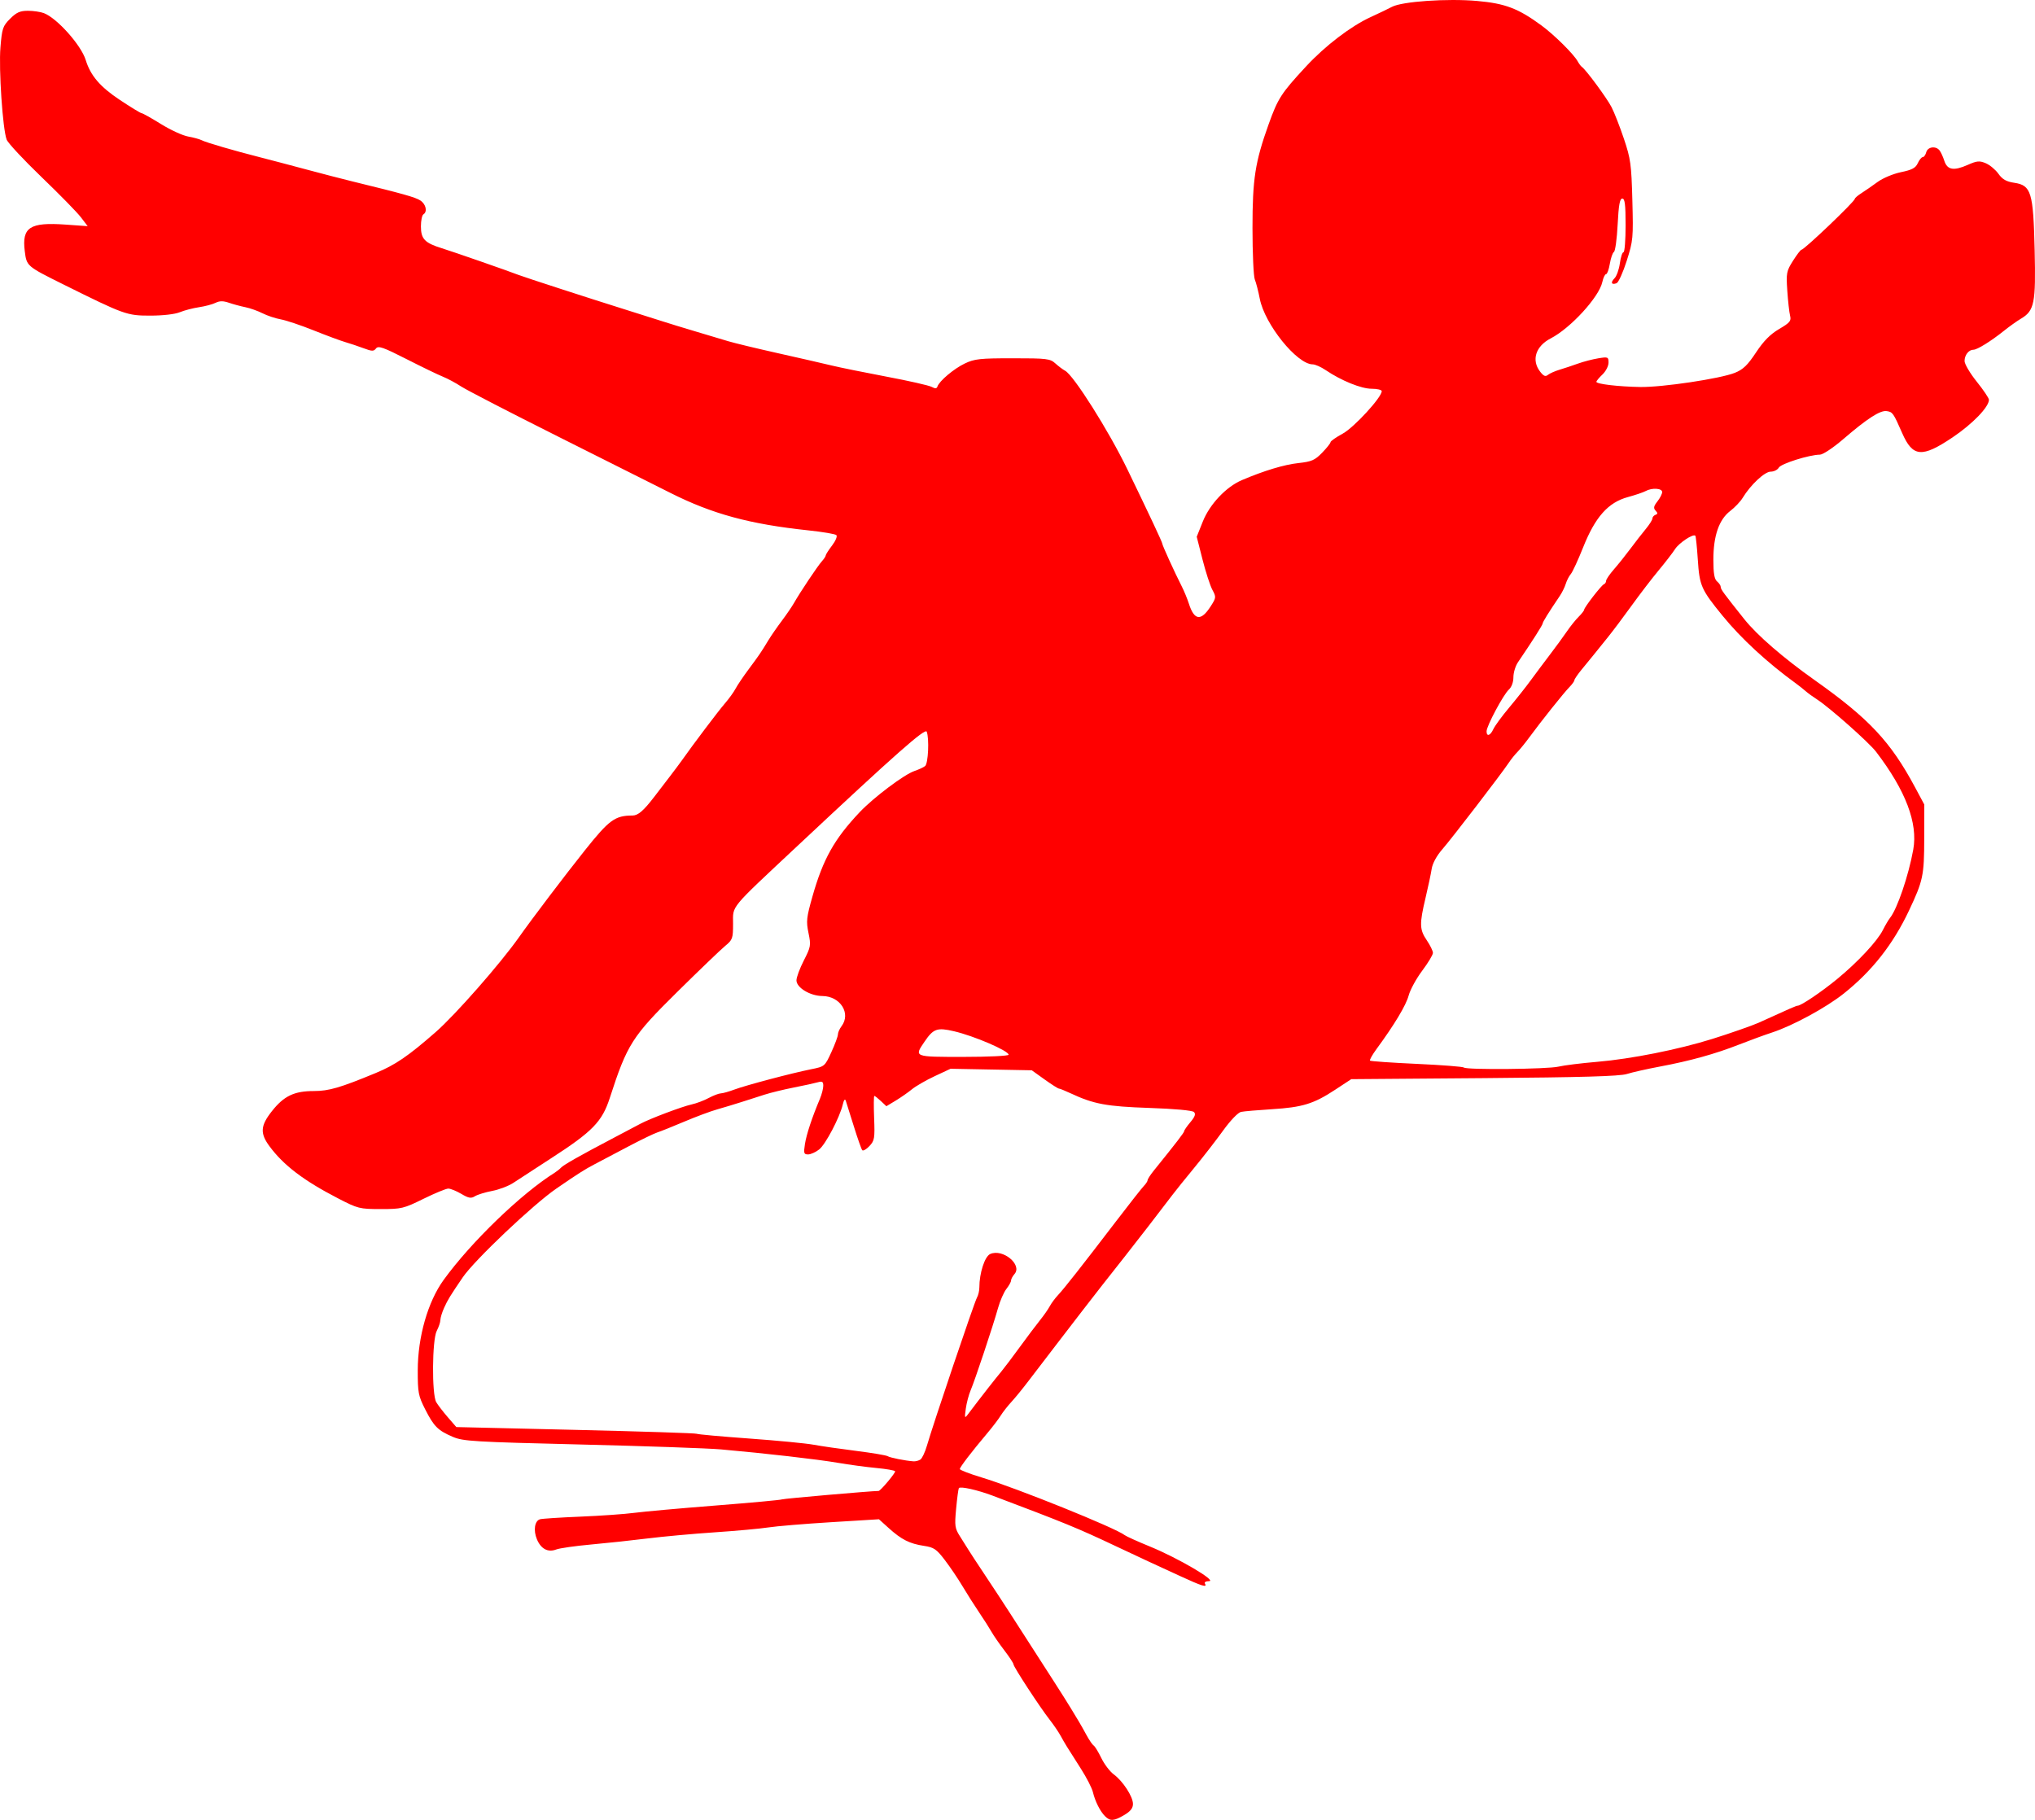 <?xml version="1.0" encoding="UTF-8" standalone="no"?>
<!-- Created with Inkscape (http://www.inkscape.org/) -->

<svg
   xmlns:dc="http://purl.org/dc/elements/1.1/"
   xmlns:cc="http://creativecommons.org/ns#"
   xmlns:rdf="http://www.w3.org/1999/02/22-rdf-syntax-ns#"
   xmlns:svg="http://www.w3.org/2000/svg"
   xmlns="http://www.w3.org/2000/svg"
   xmlns:sodipodi="http://sodipodi.sourceforge.net/DTD/sodipodi-0.dtd"
   xmlns:inkscape="http://www.inkscape.org/namespaces/inkscape"
   id="svg2"
   version="1.1"
   inkscape:version="0.48.4 r9939"
   width="563.193"
   height="503.685"
   sodipodi:docname="meiko.png">
  <defs
     id="defs6" />
  <sodipodi:namedview
     pagecolor="#ffffff"
     bordercolor="#666666"
     borderopacity="1"
     objecttolerance="10"
     gridtolerance="10"
     guidetolerance="10"
     inkscape:pageopacity="0"
     inkscape:pageshadow="2"
     inkscape:window-width="1916"
     inkscape:window-height="1041"
     id="namedview4"
     showgrid="false"
     fit-margin-top="0"
     fit-margin-left="0"
     fit-margin-right="0"
     fit-margin-bottom="0"
     inkscape:zoom="1.7332249"
     inkscape:cx="281.59634"
     inkscape:cy="251.84268"
     inkscape:window-x="0"
     inkscape:window-y="18"
     inkscape:window-maximized="0"
     inkscape:current-layer="svg2" />
  <path
     style="fill:#ff0000;stroke:none"
     d="m 305.829,502.68 c -1.373,-1.373 -2.746,-4.099 -3.365,-6.685 -0.267,-1.114 -1.752,-4.009 -3.3,-6.434 -4.159,-6.514 -4.386,-6.883 -5.599,-9.088 -0.612,-1.114 -1.987,-3.136 -3.054,-4.495 -2.666,-3.393 -10.022,-14.65 -10.022,-15.336 0,-0.307 -1.137,-2.045 -2.527,-3.862 -1.39,-1.817 -2.984,-4.119 -3.543,-5.116 -0.559,-0.997 -2.108,-3.427 -3.442,-5.399 -1.334,-1.973 -3.418,-5.257 -4.63,-7.298 -1.213,-2.042 -3.398,-5.274 -4.856,-7.182 -2.339,-3.062 -3.024,-3.526 -5.822,-3.946 -3.92,-0.588 -6.2,-1.74 -9.699,-4.901 l -2.717,-2.455 -13.271,0.815 c -7.299,0.448 -15.093,1.098 -17.32,1.444 -2.227,0.346 -8.909,0.956 -14.848,1.355 -5.939,0.399 -14.291,1.161 -18.559,1.693 -4.269,0.532 -11.318,1.288 -15.666,1.68 -4.348,0.392 -8.695,1.013 -9.661,1.381 -2.285,0.869 -4.208,-0.148 -5.331,-2.817 -1.042,-2.477 -0.626,-5.137 0.869,-5.554 0.609,-0.17 5.662,-0.496 11.23,-0.726 5.568,-0.23 12.249,-0.701 14.848,-1.047 2.598,-0.346 12.751,-1.26 22.562,-2.031 9.811,-0.771 18.05,-1.533 18.31,-1.693 0.328,-0.203 24.727,-2.334 26.743,-2.337 0.513,-5.4e-4 4.785,-5.097 4.567,-5.449 -0.152,-0.246 -2.485,-0.652 -5.185,-0.902 -2.699,-0.25 -7.489,-0.896 -10.645,-1.436 -5.679,-0.973 -20.006,-2.615 -32.395,-3.713 -3.526,-0.313 -20.961,-0.921 -38.744,-1.353 -29.63,-0.719 -32.592,-0.896 -35.432,-2.113 -4.145,-1.777 -5.242,-2.871 -7.664,-7.643 -1.886,-3.716 -2.054,-4.604 -2.046,-10.798 0.013,-9.247 2.796,-18.966 7.157,-24.988 7.599,-10.494 21.443,-23.86 30.739,-29.679 0.593,-0.371 1.389,-1.007 1.769,-1.413 0.74,-0.791 5.334,-3.39 14.526,-8.216 3.155,-1.657 6.496,-3.42 7.424,-3.919 2.606,-1.402 11.537,-4.773 14.173,-5.349 1.299,-0.284 3.421,-1.084 4.714,-1.777 1.294,-0.693 2.812,-1.273 3.374,-1.289 0.562,-0.016 2.237,-0.486 3.722,-1.044 3.153,-1.185 15.881,-4.556 21.297,-5.64 3.714,-0.743 3.767,-0.789 5.568,-4.712 1,-2.179 1.818,-4.389 1.818,-4.912 0,-0.523 0.446,-1.54 0.991,-2.261 2.696,-3.564 -0.322,-8.335 -5.298,-8.375 -3.384,-0.028 -7.166,-2.318 -7.166,-4.34 0,-0.83 0.918,-3.304 2.041,-5.498 1.933,-3.779 2.001,-4.181 1.291,-7.602 -0.672,-3.237 -0.558,-4.286 1.095,-10.115 2.93,-10.33 6.053,-15.904 13.064,-23.32 3.848,-4.07 12.328,-10.449 15.151,-11.398 1.164,-0.391 2.496,-1.008 2.96,-1.37 0.866,-0.677 1.19,-7.579 0.448,-9.514 -0.414,-1.079 -8.523,6.087 -35.677,31.525 -19.152,17.942 -17.918,16.453 -17.918,21.615 0,4.09 -0.132,4.462 -2.193,6.162 -1.206,0.995 -7.148,6.699 -13.204,12.676 -12.543,12.38 -13.892,14.499 -18.723,29.407 -2.122,6.548 -4.776,9.28 -16.159,16.63 -4.454,2.876 -9.171,5.947 -10.482,6.823 -1.311,0.877 -3.956,1.892 -5.878,2.257 -1.922,0.365 -4.079,1.028 -4.793,1.473 -1.069,0.668 -1.736,0.552 -3.777,-0.652 -1.364,-0.805 -2.983,-1.463 -3.598,-1.463 -0.615,0 -3.711,1.276 -6.879,2.836 -5.476,2.696 -6.06,2.835 -11.834,2.832 -5.853,-0.003 -6.283,-0.111 -11.811,-2.968 -9.511,-4.915 -15.078,-9.151 -18.981,-14.443 -2.636,-3.575 -2.488,-5.666 0.686,-9.682 3.336,-4.22 6.157,-5.57 11.647,-5.573 4.12,-0.002 7.269,-0.922 17.108,-4.996 5.423,-2.246 8.974,-4.672 16.583,-11.33 5.447,-4.766 17.878,-18.924 23.041,-26.24 3.667,-5.197 12.567,-16.936 18.237,-24.054 6.731,-8.451 8.339,-9.624 13.202,-9.636 1.518,-0.003 3.05,-1.325 5.995,-5.17 0.809,-1.056 2.636,-3.438 4.06,-5.294 1.424,-1.856 3.04,-4.015 3.591,-4.798 3.115,-4.427 10.067,-13.634 11.871,-15.722 1.153,-1.334 2.493,-3.185 2.978,-4.113 0.485,-0.928 2.123,-3.358 3.641,-5.399 2.959,-3.98 3.381,-4.601 5.459,-8.028 0.742,-1.224 2.411,-3.639 3.708,-5.366 1.297,-1.727 2.815,-3.949 3.374,-4.937 1.66,-2.935 6.556,-10.259 7.708,-11.532 0.588,-0.65 1.069,-1.38 1.069,-1.624 0,-0.243 0.794,-1.484 1.765,-2.757 0.974,-1.276 1.503,-2.563 1.181,-2.869 -0.321,-0.305 -3.805,-0.895 -7.742,-1.311 -16.227,-1.714 -26.612,-4.536 -38.232,-10.393 -3.807,-1.918 -17.777,-8.926 -31.045,-15.574 -13.268,-6.647 -25.339,-12.884 -26.824,-13.859 -1.485,-0.975 -3.763,-2.197 -5.062,-2.715 -1.299,-0.518 -5.824,-2.705 -10.055,-4.861 -6.433,-3.276 -7.815,-3.761 -8.436,-2.956 -0.642,0.831 -1.11,0.824 -3.442,-0.05 -1.485,-0.556 -3.762,-1.319 -5.062,-1.695 -1.299,-0.376 -5.247,-1.84 -8.774,-3.253 -3.526,-1.413 -7.612,-2.783 -9.08,-3.044 -1.468,-0.261 -3.745,-1.02 -5.062,-1.686 -1.317,-0.666 -3.457,-1.425 -4.756,-1.686 -1.299,-0.261 -3.338,-0.811 -4.532,-1.222 -1.596,-0.549 -2.577,-0.545 -3.712,0.017 -0.848,0.42 -2.909,0.967 -4.58,1.215 -1.67,0.248 -4.061,0.873 -5.313,1.388 -1.349,0.555 -4.69,0.937 -8.203,0.937 -6.436,0 -7.12,-0.246 -23.941,-8.595 C 7.356,73.659 7.375,73.675 6.852,69.493 c -0.823,-6.588 1.403,-8.034 11.287,-7.332 l 6.126,0.435 -1.882,-2.467 c -1.035,-1.357 -5.934,-6.362 -10.886,-11.123 C 6.544,44.244 2.2,39.582 1.844,38.644 0.742,35.746 -0.376,19.164 0.122,13.117 c 0.435,-5.276 0.646,-5.902 2.674,-7.93 1.758,-1.758 2.75,-2.201 4.925,-2.201 1.498,0 3.486,0.29 4.419,0.645 3.636,1.382 10.301,8.845 11.573,12.958 1.343,4.342 3.956,7.409 9.398,11.03 3.068,2.042 5.808,3.712 6.087,3.712 0.279,0 2.675,1.344 5.324,2.986 2.649,1.642 6.031,3.201 7.516,3.463 1.485,0.262 3.185,0.727 3.778,1.032 1.239,0.638 8.758,2.834 16.131,4.713 2.784,0.709 8.554,2.229 12.823,3.377 4.269,1.148 10.039,2.644 12.823,3.323 13.946,3.405 17.332,4.355 18.728,5.254 1.568,1.01 2.03,3.126 0.844,3.86 -0.371,0.229 -0.675,1.719 -0.675,3.31 0,3.479 1.057,4.591 5.737,6.039 3.066,0.948 18.824,6.43 21.259,7.396 1.507,0.597 20.087,6.626 29.358,9.525 4.454,1.393 9.313,2.929 10.798,3.414 1.485,0.484 5.433,1.693 8.774,2.686 3.341,0.993 7.441,2.219 9.111,2.725 1.67,0.506 7.896,2.007 13.835,3.335 5.939,1.328 12.62,2.858 14.848,3.399 2.227,0.541 9.044,1.926 15.149,3.078 6.105,1.152 11.709,2.42 12.453,2.818 0.995,0.532 1.424,0.513 1.619,-0.074 0.51,-1.532 4.545,-4.936 7.56,-6.378 2.697,-1.29 4.184,-1.453 13.275,-1.453 9.475,0 10.355,0.106 11.811,1.426 0.865,0.784 2.079,1.696 2.698,2.025 2.363,1.257 12.05,16.595 17.214,27.257 6.056,12.504 9.669,20.194 9.669,20.578 0,0.461 3.405,7.938 5.381,11.817 0.662,1.299 1.56,3.477 1.995,4.839 1.486,4.65 3.354,4.87 6.024,0.707 1.529,-2.384 1.547,-2.558 0.467,-4.562 -0.617,-1.146 -1.844,-4.92 -2.726,-8.387 l -1.604,-6.303 1.698,-4.243 c 1.911,-4.774 6.45,-9.578 10.797,-11.428 6.161,-2.622 11.661,-4.282 15.628,-4.718 3.687,-0.405 4.564,-0.787 6.58,-2.862 1.28,-1.317 2.326,-2.633 2.326,-2.924 0,-0.291 1.519,-1.356 3.375,-2.366 3.149,-1.714 10.798,-10.041 10.798,-11.755 0,-0.366 -1.261,-0.665 -2.803,-0.665 -2.878,0 -8.406,-2.243 -12.707,-5.157 -1.292,-0.876 -2.908,-1.592 -3.59,-1.592 -4.34,0 -13.277,-11.079 -14.648,-18.157 -0.402,-2.077 -1.021,-4.474 -1.376,-5.327 -0.355,-0.853 -0.645,-7.265 -0.645,-14.249 0,-13.583 0.72,-18.232 4.436,-28.628 2.6,-7.274 3.509,-8.681 10.412,-16.124 5.306,-5.721 12.409,-11.141 17.885,-13.646 2.227,-1.019 4.874,-2.292 5.882,-2.827 2.797,-1.487 15.28,-2.35 23.517,-1.627 7.803,0.686 11.438,2.07 17.875,6.808 3.562,2.622 8.934,7.953 10.018,9.942 0.348,0.639 0.857,1.313 1.13,1.499 1.117,0.758 6.916,8.622 8.213,11.136 0.766,1.485 2.31,5.433 3.432,8.774 1.857,5.527 2.067,7.06 2.331,17.014 0.278,10.481 0.213,11.183 -1.564,16.762 -1.02,3.203 -2.279,5.986 -2.797,6.185 -1.439,0.552 -1.75,-0.193 -0.573,-1.371 0.578,-0.578 1.242,-2.437 1.474,-4.13 0.232,-1.693 0.684,-3.078 1.005,-3.078 0.321,0 0.583,-3.341 0.583,-7.424 0,-5.8 -0.2,-7.424 -0.915,-7.424 -0.69,0 -1.006,1.764 -1.282,7.173 -0.201,3.945 -0.663,7.362 -1.027,7.593 -0.363,0.231 -0.876,1.71 -1.14,3.288 -0.264,1.578 -0.732,2.868 -1.041,2.868 -0.309,0 -0.776,0.987 -1.038,2.193 -0.9,4.148 -8.766,12.738 -14.269,15.583 -4.172,2.157 -5.409,5.997 -2.958,9.186 0.971,1.263 1.486,1.479 2.178,0.914 0.499,-0.407 1.97,-1.057 3.269,-1.444 1.299,-0.387 3.577,-1.144 5.062,-1.682 1.485,-0.538 3.99,-1.191 5.568,-1.45 2.731,-0.449 2.868,-0.392 2.868,1.204 0,0.922 -0.754,2.391 -1.676,3.265 -0.922,0.874 -1.681,1.788 -1.687,2.03 -0.016,0.613 6.086,1.334 12.136,1.434 6.102,0.101 22.152,-2.302 26.185,-3.92 2.292,-0.92 3.522,-2.102 5.86,-5.634 2.118,-3.199 3.937,-5.044 6.401,-6.494 3.022,-1.777 3.392,-2.231 3.026,-3.712 -0.23,-0.928 -0.576,-4.035 -0.769,-6.904 -0.329,-4.878 -0.226,-5.414 1.575,-8.266 1.06,-1.677 2.112,-3.05 2.339,-3.051 0.77,-0.002 14.77,-13.362 14.778,-14.103 0,-0.225 0.838,-0.939 1.856,-1.587 1.018,-0.648 3.024,-2.037 4.456,-3.086 1.442,-1.056 4.331,-2.264 6.474,-2.706 3.058,-0.632 4.03,-1.152 4.636,-2.482 0.422,-0.925 1.041,-1.683 1.377,-1.683 0.336,0 0.769,-0.607 0.964,-1.35 0.396,-1.513 2.641,-1.822 3.681,-0.506 0.367,0.464 0.959,1.755 1.317,2.868 0.818,2.55 2.593,2.862 6.486,1.14 2.547,-1.127 3.241,-1.19 4.99,-0.455 1.117,0.47 2.691,1.781 3.498,2.914 1.108,1.556 2.178,2.167 4.372,2.496 4.712,0.707 5.28,2.576 5.658,18.628 0.347,14.733 -0.066,16.787 -3.824,19.007 -1.073,0.634 -3.182,2.139 -4.686,3.345 -3.562,2.856 -7.392,5.229 -8.437,5.229 -1.297,0 -2.45,1.472 -2.45,3.127 0,0.829 1.518,3.4 3.374,5.712 1.856,2.313 3.374,4.565 3.374,5.005 0,2.008 -4.527,6.688 -10.081,10.423 -8.461,5.689 -11.007,5.471 -13.929,-1.191 -2.445,-5.574 -2.636,-5.845 -4.29,-6.09 -1.801,-0.267 -5.387,2.05 -12.061,7.792 -2.754,2.37 -5.583,4.249 -6.411,4.259 -2.972,0.036 -10.772,2.494 -11.384,3.588 -0.344,0.615 -1.358,1.119 -2.253,1.119 -1.67,0 -5.546,3.63 -7.755,7.261 -0.622,1.023 -2.169,2.652 -3.436,3.619 -3.105,2.368 -4.67,6.899 -4.666,13.503 0,3.749 0.278,5.376 1.016,5.988 0.557,0.462 1.012,1.135 1.012,1.494 0,0.697 0.627,1.557 6.532,8.966 3.541,4.442 10.777,10.709 19.482,16.872 15.071,10.67 21.005,17.009 27.797,29.695 l 2.53,4.724 -0.015,9.448 c -0.017,10.238 -0.315,11.645 -4.216,19.909 -4.411,9.345 -10.222,16.734 -18.067,22.977 -4.877,3.881 -14.083,8.882 -19.801,10.757 -2.08,0.682 -6.211,2.194 -9.181,3.359 -6.605,2.592 -13.477,4.499 -21.934,6.086 -3.526,0.662 -7.626,1.585 -9.111,2.052 -1.979,0.623 -12.512,0.926 -39.481,1.139 l -36.782,0.289 -4.457,2.931 c -5.934,3.903 -9.047,4.862 -17.477,5.384 -3.897,0.241 -7.745,0.574 -8.55,0.74 -0.852,0.175 -2.94,2.347 -4.995,5.195 -1.942,2.692 -5.535,7.323 -7.985,10.293 -2.449,2.97 -5.138,6.31 -5.974,7.424 -2.466,3.285 -11.135,14.502 -13.327,17.244 -2.762,3.457 -9.748,12.384 -11.811,15.094 -0.928,1.219 -3.965,5.17 -6.749,8.78 -2.784,3.61 -6.356,8.276 -7.938,10.369 -1.582,2.093 -3.729,4.727 -4.771,5.854 -1.042,1.127 -2.385,2.841 -2.983,3.81 -0.598,0.969 -2.247,3.136 -3.665,4.817 -4.398,5.215 -7.639,9.445 -7.639,9.97 0,0.276 2.657,1.306 5.905,2.288 9.747,2.947 37.203,14.016 39.731,16.016 0.416,0.329 3.604,1.765 7.086,3.191 7.674,3.143 18.561,9.533 16.245,9.535 -0.867,6.7e-4 -1.373,0.301 -1.141,0.676 0.734,1.187 -0.743,0.739 -6.853,-2.079 -3.284,-1.515 -7.185,-3.312 -8.67,-3.994 -1.485,-0.682 -5.585,-2.603 -9.111,-4.27 -10.622,-5.02 -13.958,-6.389 -34.082,-13.982 -4.227,-1.595 -9.035,-2.668 -9.383,-2.095 -0.145,0.239 -0.483,2.796 -0.752,5.682 -0.449,4.833 -0.36,5.444 1.128,7.761 0.889,1.383 1.912,3.014 2.274,3.623 0.362,0.609 2.451,3.798 4.643,7.086 2.192,3.288 5.253,7.952 6.803,10.365 5.554,8.645 8.944,13.915 12.154,18.897 1.794,2.784 3.903,6.125 4.687,7.424 0.783,1.299 1.794,2.97 2.244,3.712 0.451,0.742 1.426,2.468 2.167,3.835 0.741,1.367 1.629,2.659 1.973,2.872 0.344,0.213 1.295,1.769 2.113,3.458 0.818,1.689 2.357,3.715 3.422,4.502 2.559,1.892 5.332,6.156 5.332,8.198 0,1.158 -0.7,2.048 -2.401,3.051 -2.878,1.698 -3.905,1.764 -5.328,0.34 l 0,0 z m -51.123,-98.709 c 0.482,-0.306 1.305,-2.047 1.83,-3.87 1.672,-5.81 13.125,-39.712 13.828,-40.931 0.372,-0.645 0.676,-1.92 0.676,-2.835 0,-3.979 1.482,-8.568 2.989,-9.254 3.483,-1.587 8.997,2.968 6.722,5.553 -0.516,0.586 -0.938,1.38 -0.938,1.765 0,0.385 -0.582,1.44 -1.294,2.344 -0.712,0.905 -1.756,3.299 -2.321,5.321 -1.359,4.867 -6.39,19.968 -7.579,22.751 -0.518,1.211 -1.117,3.489 -1.331,5.062 -0.363,2.662 -0.319,2.766 0.631,1.509 2.281,-3.016 3.178,-4.183 5.441,-7.086 1.302,-1.67 3.001,-3.796 3.776,-4.724 0.774,-0.928 3.066,-3.965 5.093,-6.749 2.027,-2.784 4.541,-6.125 5.587,-7.424 1.046,-1.299 2.261,-3.039 2.701,-3.866 0.44,-0.827 1.476,-2.226 2.303,-3.109 1.717,-1.834 6.384,-7.767 16.013,-20.359 3.69,-4.825 7.174,-9.255 7.741,-9.843 0.568,-0.588 1.032,-1.306 1.032,-1.595 0,-0.289 0.769,-1.478 1.71,-2.643 6.284,-7.782 8.413,-10.548 8.413,-10.933 0,-0.241 0.776,-1.361 1.725,-2.489 1.252,-1.488 1.522,-2.253 0.985,-2.791 -0.447,-0.447 -5.351,-0.896 -12.355,-1.133 -11.848,-0.4 -15.386,-1.059 -21.812,-4.061 -1.525,-0.713 -2.971,-1.296 -3.213,-1.296 -0.241,0 -2.03,-1.139 -3.975,-2.531 l -3.536,-2.531 -11.239,-0.212 -11.239,-0.212 -4.371,2.043 c -2.404,1.124 -5.242,2.758 -6.308,3.631 -1.065,0.873 -3.094,2.287 -4.508,3.142 l -2.571,1.554 -1.522,-1.43 c -0.837,-0.786 -1.654,-1.43 -1.816,-1.43 -0.162,-1.9e-4 -0.187,2.756 -0.056,6.126 0.218,5.629 0.113,6.259 -1.307,7.771 -0.85,0.904 -1.741,1.413 -1.982,1.129 -0.24,-0.283 -1.285,-3.248 -2.321,-6.589 -1.037,-3.341 -2.041,-6.53 -2.232,-7.086 -0.221,-0.644 -0.521,-0.277 -0.826,1.012 -0.857,3.621 -4.769,11.068 -6.55,12.469 -0.956,0.752 -2.33,1.367 -3.055,1.367 -1.171,0 -1.268,-0.321 -0.872,-2.868 0.417,-2.683 1.959,-7.345 4.137,-12.508 0.514,-1.219 0.935,-2.849 0.935,-3.622 0,-1.138 -0.289,-1.322 -1.518,-0.966 -0.835,0.242 -3.796,0.888 -6.58,1.436 -2.784,0.548 -6.428,1.434 -8.099,1.969 -1.67,0.535 -4.556,1.459 -6.412,2.054 -1.856,0.595 -4.893,1.513 -6.749,2.04 -1.856,0.527 -5.956,2.054 -9.111,3.392 -3.155,1.339 -6.496,2.677 -7.424,2.974 -0.928,0.297 -4.492,2.019 -7.92,3.826 -3.428,1.807 -7.68,4.047 -9.448,4.977 -2.838,1.493 -4.519,2.561 -10.608,6.745 -6.448,4.43 -22.682,19.826 -25.909,24.573 -3.538,5.203 -4.128,6.167 -5.147,8.411 -0.569,1.252 -1.036,2.77 -1.038,3.374 0,0.604 -0.458,1.969 -1.012,3.032 -1.283,2.46 -1.391,17.571 -0.141,19.728 0.451,0.778 1.887,2.647 3.191,4.154 l 2.372,2.739 33.014,0.776 c 18.158,0.427 33.235,0.912 33.505,1.079 0.27,0.167 6.82,0.76 14.556,1.319 7.736,0.559 15.736,1.328 17.777,1.709 2.042,0.381 7.325,1.147 11.74,1.702 4.415,0.555 8.364,1.217 8.774,1.471 0.694,0.43 4.845,1.257 7.157,1.427 0.557,0.041 1.407,-0.176 1.888,-0.482 l 0,0 z m 176.621,-108.763 c 1.485,-0.357 6.344,-0.959 10.798,-1.337 9.312,-0.791 22.303,-3.377 31.72,-6.315 4.666,-1.456 11.203,-3.738 12.823,-4.476 8.616,-3.928 10.468,-4.736 10.851,-4.736 0.941,0 6.659,-3.867 10.975,-7.424 5.697,-4.693 11.061,-10.446 12.587,-13.498 0.65,-1.299 1.544,-2.818 1.988,-3.374 2.009,-2.519 5.124,-11.677 6.429,-18.897 1.327,-7.344 -2.098,-16.36 -10.287,-27.082 -1.982,-2.595 -12.944,-12.316 -16.334,-14.485 -1.107,-0.709 -2.531,-1.744 -3.163,-2.301 -0.632,-0.557 -1.852,-1.523 -2.711,-2.146 -7.912,-5.746 -15.133,-12.409 -20.253,-18.685 -5.954,-7.298 -6.401,-8.31 -6.876,-15.557 -0.229,-3.496 -0.54,-6.479 -0.691,-6.63 -0.6,-0.6 -4.507,1.988 -5.615,3.72 -0.648,1.013 -2.701,3.674 -4.562,5.912 -1.861,2.239 -5.205,6.601 -7.433,9.694 -2.227,3.093 -5.185,7.032 -6.573,8.752 -1.388,1.721 -3.134,3.888 -3.88,4.816 -0.746,0.928 -2.268,2.79 -3.382,4.138 -1.114,1.348 -2.026,2.683 -2.026,2.966 0,0.283 -0.629,1.154 -1.399,1.936 -1.515,1.539 -7.824,9.448 -11.087,13.9 -1.114,1.519 -2.596,3.341 -3.295,4.048 -0.699,0.707 -1.761,2.031 -2.362,2.943 -1.921,2.914 -15.742,20.915 -18.403,23.968 -1.568,1.799 -2.712,3.9 -2.941,5.399 -0.206,1.35 -0.973,4.971 -1.704,8.047 -1.722,7.251 -1.676,8.768 0.359,11.762 0.928,1.366 1.687,2.925 1.687,3.464 0,0.54 -1.335,2.758 -2.966,4.929 -1.631,2.171 -3.32,5.262 -3.752,6.868 -0.735,2.73 -3.935,8.061 -8.895,14.815 -1.166,1.588 -1.976,3.031 -1.8,3.208 0.176,0.176 5.997,0.581 12.934,0.899 6.938,0.318 12.809,0.773 13.046,1.01 0.685,0.685 23.2,0.47 26.19,-0.25 l 0,0 z m -152.188,-3.29 c 0,-1.095 -9.549,-5.2 -15.119,-6.5 -4.671,-1.09 -5.698,-0.726 -8.152,2.884 -2.899,4.267 -3.035,4.213 10.785,4.213 6.867,0 12.486,-0.269 12.486,-0.598 z m 134.155,-90.119 c 0.409,-0.897 2.356,-3.554 4.326,-5.905 1.971,-2.351 4.646,-5.729 5.946,-7.507 1.299,-1.778 3.729,-5.029 5.399,-7.224 1.67,-2.196 3.796,-5.107 4.724,-6.469 0.928,-1.363 2.371,-3.158 3.206,-3.989 0.835,-0.831 1.518,-1.702 1.518,-1.935 0,-0.632 4.785,-6.811 5.476,-7.071 0.329,-0.124 0.598,-0.542 0.598,-0.931 0,-0.388 0.987,-1.836 2.193,-3.218 1.206,-1.382 3.256,-3.945 4.556,-5.696 1.299,-1.751 3.197,-4.19 4.218,-5.42 1.021,-1.23 1.856,-2.551 1.856,-2.935 0,-0.384 0.38,-0.837 0.844,-1.008 0.658,-0.241 0.665,-0.499 0.032,-1.172 -0.637,-0.677 -0.528,-1.223 0.506,-2.538 0.725,-0.921 1.318,-2.09 1.318,-2.597 0,-1.068 -2.817,-1.238 -4.565,-0.276 -0.644,0.355 -2.872,1.109 -4.95,1.676 -5.431,1.482 -9.002,5.496 -12.343,13.876 -1.406,3.526 -2.95,6.867 -3.43,7.424 -0.48,0.557 -1.104,1.766 -1.386,2.687 -0.282,0.921 -1.029,2.439 -1.661,3.374 -3.126,4.624 -4.735,7.214 -4.735,7.621 0,0.392 -2.873,4.898 -6.855,10.756 -0.684,1.006 -1.243,2.857 -1.243,4.113 0,1.372 -0.502,2.74 -1.258,3.423 -1.509,1.366 -6.166,10.08 -6.166,11.538 0,1.565 1.041,1.232 1.876,-0.6 z"
     id="path3005"
     inkscape:connector-curvature="0" />
</svg>
